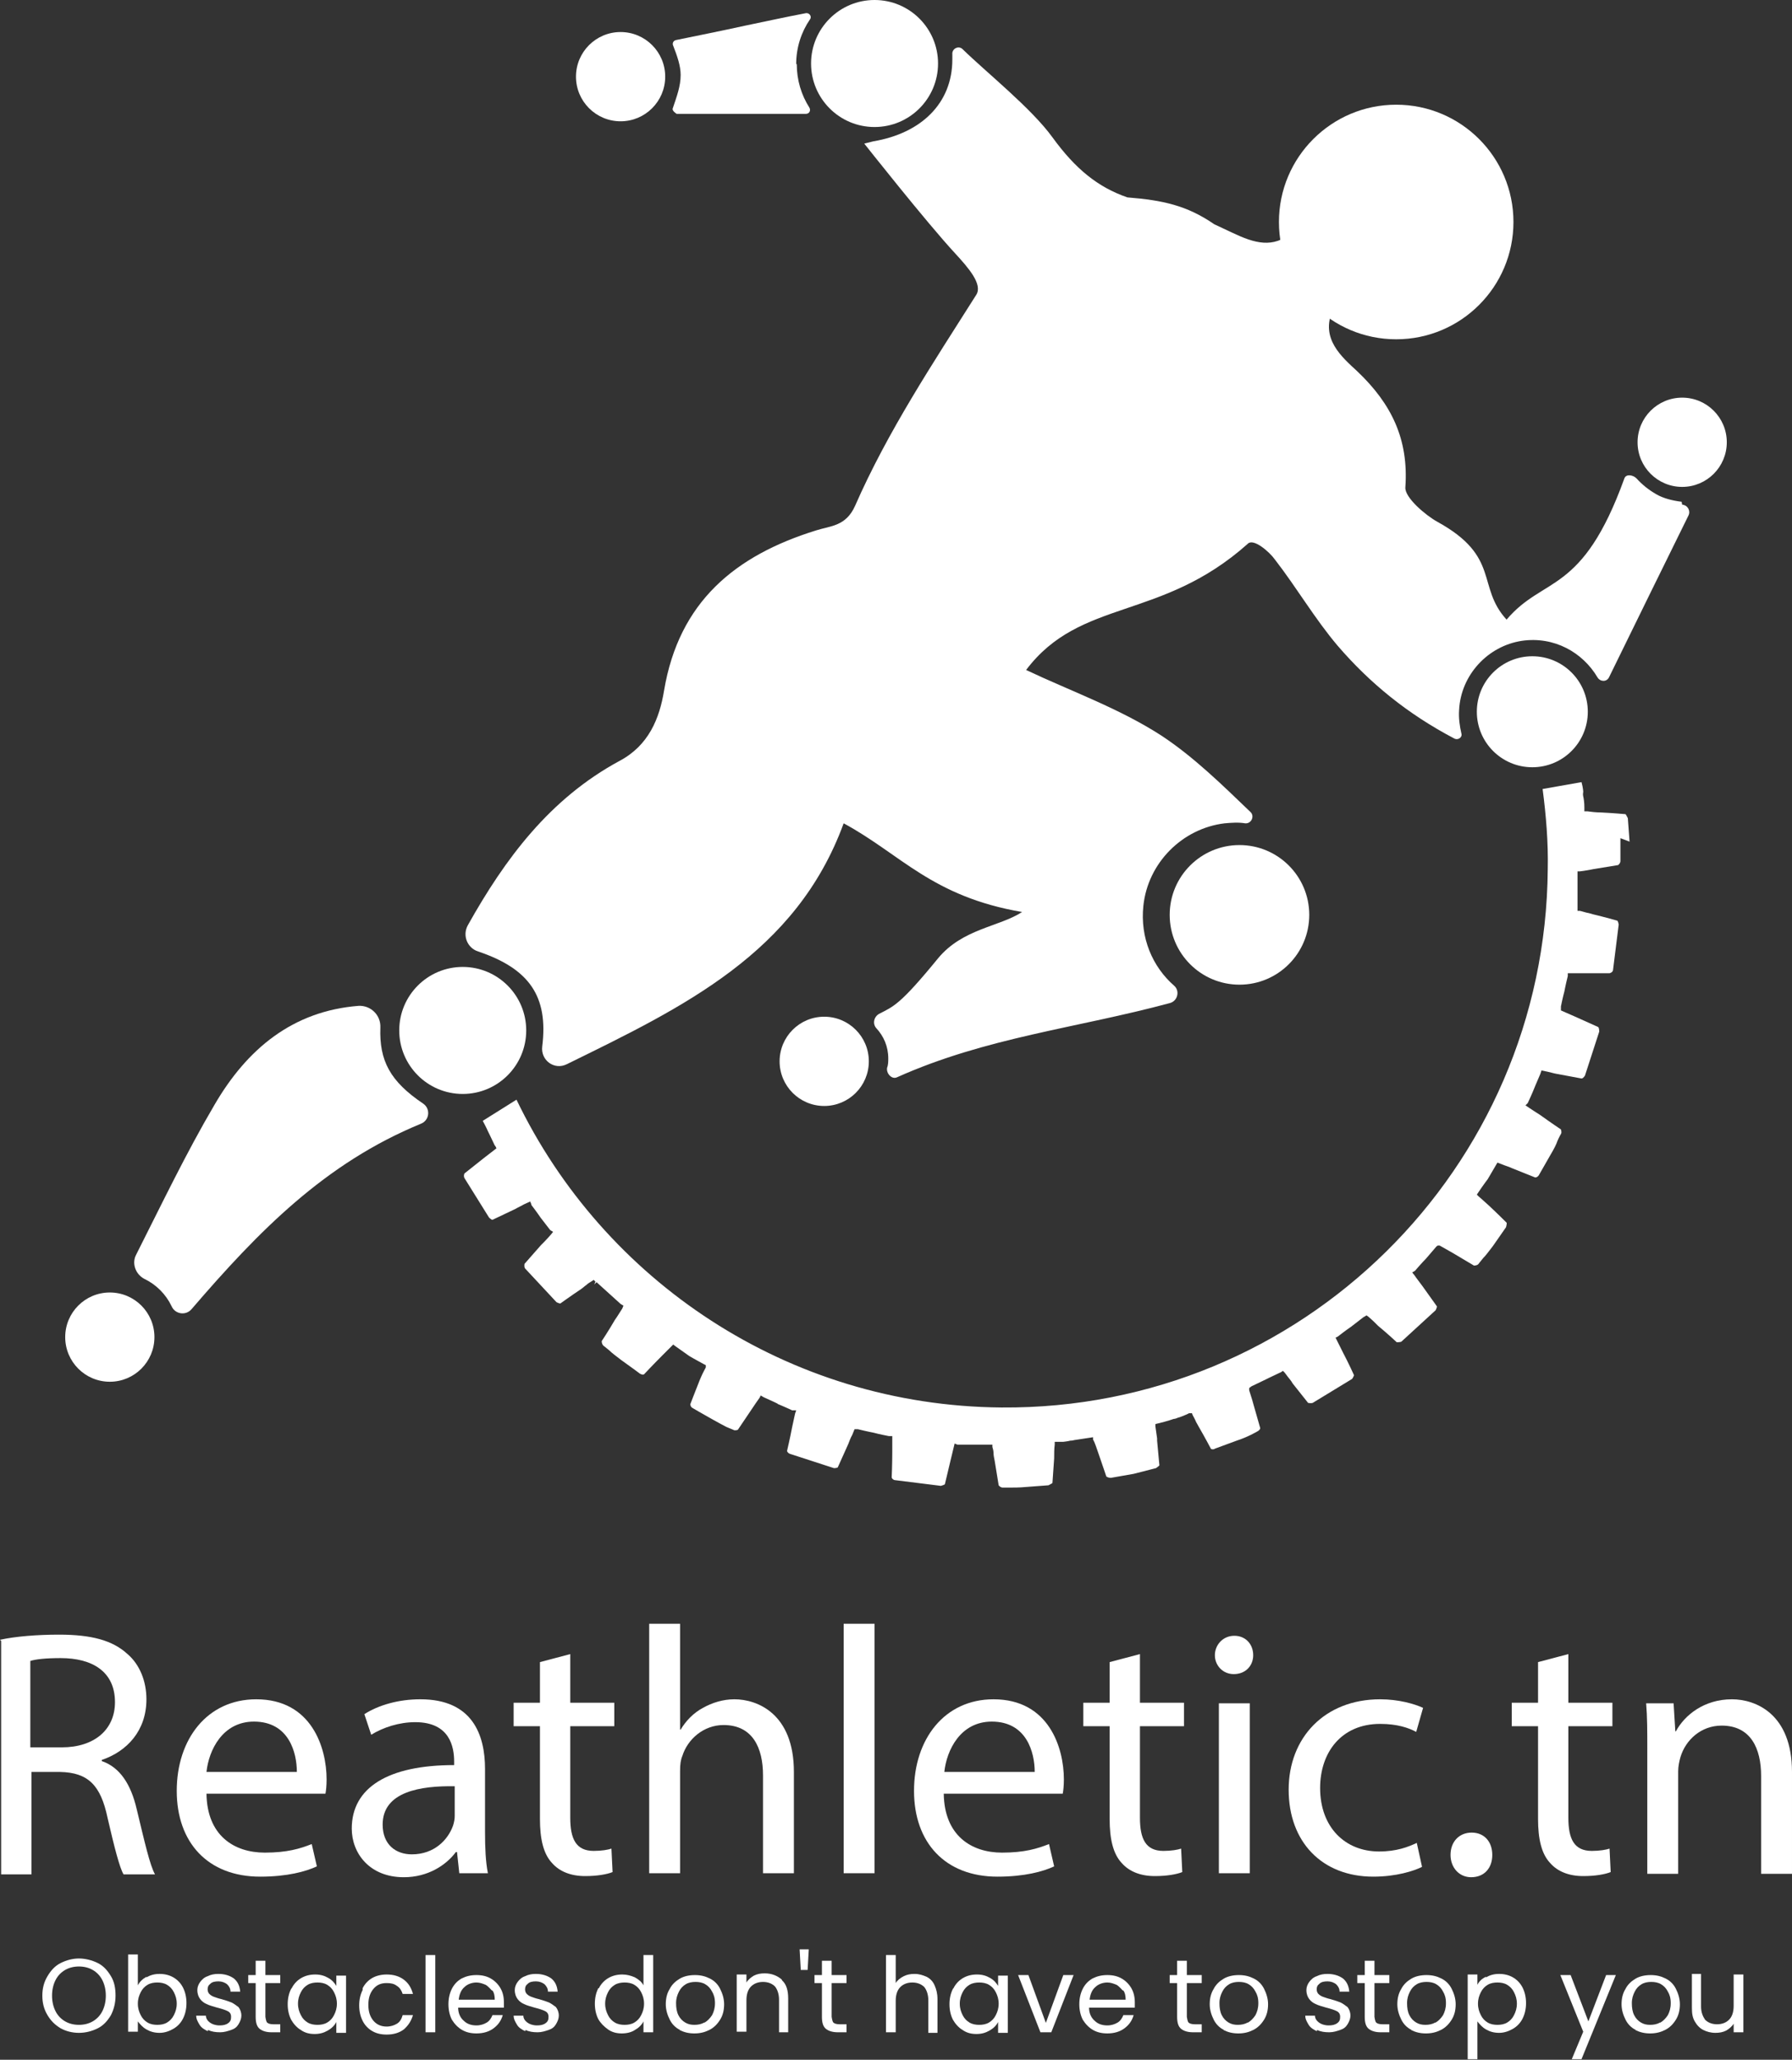 <?xml version="1.0" encoding="UTF-8"?>
<svg id="Layer_2" data-name="Layer 2" xmlns="http://www.w3.org/2000/svg" viewBox="0 0 31.33 36">
  <rect x="0" y="0" width="31.33" height="36" fill="#333333" stroke="none"/>
  <defs>
    <style>
      .cls-1 {
        fill: #FFFFFF;
        stroke-width: 0px;
      }
    </style>
  </defs>
  <g id="Layer_1-2" data-name="Layer 1">
    <g>
      <g>
        <path class="cls-1" d="M29.4,8.77c-.16-.02-.32-.06-.44-.13-.14-.08-.25-.17-.35-.28-.06-.06-.18-.08-.21,0-.74,2.05-1.41,1.7-2.06,2.47-.53-.58-.1-1.1-1.21-1.71-.2-.11-.57-.42-.56-.6.06-.84-.24-1.46-.84-2.03-.27-.25-.65-.57-.43-1.07.02-.04-.04-.13-.07-.18-.21-.39-.42-.77-.64-1.18-.33.29-.66.19-1.04.01-.11-.05-.21-.1-.32-.15-.48-.33-.9-.42-1.52-.47-.52-.18-.91-.5-1.31-1.05-.37-.51-1.15-1.13-1.57-1.54-.07-.07-.19-.01-.18.09,0,.03,0,.06,0,.09,0,.77-.55,1.29-1.38,1.43l-.16.04s1.09,1.38,1.59,1.92c.24.26.48.54.37.72-.76,1.2-1.55,2.39-2.12,3.69-.16.36-.43.35-.68.43-1.42.44-2.4,1.25-2.66,2.8-.08.49-.27.96-.78,1.23-1.22.66-2,1.71-2.65,2.87-.1.18-.01.4.18.46.89.3,1.23.78,1.12,1.66-.03.24.21.42.43.31,2.04-1,4.01-1.94,4.84-4.21,1,.54,1.54,1.28,3.12,1.55-.4.26-1.04.29-1.47.81-.67.82-.78.84-1.03.97-.09.05-.12.17-.05.25.13.14.21.32.21.53,0,.05,0,.11-.02.16-.02.1.08.21.17.17,1.56-.7,3.15-.86,4.78-1.3.13-.04.17-.21.07-.3-.38-.33-.6-.84-.54-1.4.08-.75.68-1.35,1.42-1.44.12-.01.24-.02.36,0,.11.01.17-.13.09-.2-.5-.48-.99-.96-1.55-1.33-.74-.48-1.59-.78-2.37-1.15.95-1.26,2.36-.85,3.88-2.21.1-.09.37.14.47.28.38.49.7,1.04,1.1,1.51.56.65,1.22,1.19,2.04,1.62.06.03.14-.02.12-.09-.03-.13-.05-.27-.04-.41.03-.61.5-1.12,1.1-1.21.56-.08,1.06.2,1.32.64.05.08.16.08.2,0,.5-1.02.95-1.94,1.39-2.83.04-.08-.01-.18-.11-.19Z"/>
        <g>
          <g>
            <path class="cls-1" d="M6.65,17.96c-.02.58.17.94.75,1.33.13.09.11.29-.04.35-1.68.69-2.84,1.88-4.01,3.24-.1.12-.29.09-.35-.05-.1-.21-.27-.38-.48-.48-.15-.08-.22-.27-.14-.42.45-.89.87-1.77,1.37-2.62.57-.98,1.37-1.64,2.52-1.73.21-.01.39.16.38.38Z"/>
            <path class="cls-1" d="M13.93,1.12c0,.28.08.54.22.76.03.05,0,.11-.06.11h-2.26s-.08-.05-.07-.09c.07-.21.14-.39.14-.59,0-.16-.06-.33-.13-.51-.02-.04,0-.09.05-.1.39-.08.79-.16,1.2-.25.34-.07.7-.15,1.07-.22.06-.01.11.06.07.11-.15.22-.24.49-.24.78Z"/>
          </g>
          <g>
            <circle class="cls-1" cx="29.41" cy="7.73" r=".78"/>
            <circle class="cls-1" cx="26.79" cy="12.44" r=".97"/>
            <circle class="cls-1" cx="21.67" cy="15.99" r="1.22"/>
            <circle class="cls-1" cx="8.09" cy="18.01" r="1.11"/>
            <circle class="cls-1" cx="15.29" cy="1.11" r="1.11"/>
            <circle class="cls-1" cx="10.85" cy="1.34" r=".78"/>
            <circle class="cls-1" cx="1.92" cy="23.37" r=".78"/>
            <circle class="cls-1" cx="14.41" cy="18.55" r=".78"/>
            <circle class="cls-1" cx="24.41" cy="3.88" r="2.05"/>
          </g>
          <path class="cls-1" d="M28.49,14.71l-.03-.41s-.03-.06-.04-.07c0,0-.22-.02-.43-.03-.08,0-.17-.01-.24-.02h-.05s0-.07,0-.07c0-.08-.01-.15-.02-.19s0-.07,0-.08c0,0,0-.06-.03-.17l-.68.12c.06.46.1.93.09,1.4-.04,5.24-4.31,9.45-9.55,9.41-3.74-.03-6.96-2.22-8.48-5.38l-.59.37c.06.11.09.18.09.18,0,0,.05.1.12.25,0,0,0,0,.01.01l.02.04-.22.17-.34.27s-.02.04,0,.08l.43.69s.04.04.06.04c0,0,.21-.1.4-.19.05-.03.1-.05.15-.08l.11-.05.02.05s0,0,0,.01c.1.13.16.22.16.22,0,0,.07.09.17.22h0s.05.03.05.03l-.04.05s-.07.08-.11.12l-.06.06c-.14.16-.29.33-.29.33,0,.01-.01.05.01.08l.55.59s.06.03.07.02c0,0,.18-.13.36-.25.03-.02.06-.05.09-.07.03-.03.07-.05.1-.07l.03-.02.03.03-.02.05.04-.04c.12.11.21.19.21.19l.21.19.05.03-.02.05c-.04.06-.08.13-.13.2-.11.19-.23.37-.23.37,0,.01,0,.05.03.08,0,0,.04.03.1.08.05.05.12.1.21.17.17.12.33.24.33.24.02.01.06.03.08,0,0,0,.15-.16.3-.31l.07-.07s.07-.07.1-.1l.03-.03.04.03c.14.1.24.17.24.17,0,0,.1.06.25.14l.04.02v.04s-.06.11-.08.16l-.03.07c-.08.2-.16.41-.16.41,0,.01,0,.05.04.07,0,0,.17.1.35.2.09.05.18.1.24.13.07.03.12.05.12.05.03.02.08,0,.08,0l.31-.46s.05-.07.07-.1l.02-.04.05.03c.15.07.25.11.25.12,0,0,.1.04.25.11h.01s.06,0,.06,0l-.02.06-.05.23c-.04.21-.09.42-.09.42,0,.01.02.04.05.05l.77.25s.07,0,.07-.02c0,0,.09-.2.18-.4.02-.05.04-.11.07-.16l.04-.1h.04s.02,0,.02,0c.16.04.27.06.27.06,0,0,.11.03.27.06,0,0,.01,0,.03,0h.03s0,.04,0,.04c0,.07,0,.16,0,.24,0,.22-.01.44-.01.44,0,.02.03.05.06.05l.8.1s.07-.02.07-.03c0,0,.05-.21.1-.42l.07-.29.05.02s0,0,0,0c.16,0,.27,0,.27,0h.28s.06,0,.06,0v.04s.02.06.02.1c0,.05.01.09.02.14l.07.43s.03.04.07.04c0,0,.05,0,.12,0,.07,0,.18,0,.28-.01l.4-.03s.06-.03.07-.04l.03-.43c0-.08,0-.17.01-.24v-.05s.05,0,.05,0c0,0,.02,0,.02,0h.08s.09-.01.12-.02c.04,0,.07-.01.07-.01l.33-.05v.04c.04.07.06.15.09.23.07.2.14.41.14.41,0,.01.04.03.08.03l.4-.07.39-.1s.06-.04.06-.05c0,0-.02-.22-.04-.43v-.04c-.01-.07-.02-.14-.03-.21v-.04s.04-.01.04-.01c.17-.04.28-.08.28-.08,0,0,.03,0,.07-.02.04-.01.09-.03.16-.06l.04-.02s.01,0,.02,0h.03s.01.03.01.03c.02.04.04.07.06.12l.05.09c.11.19.21.38.21.38,0,.01.05.02.07,0,0,0,.19-.07.38-.14.19-.06.36-.16.36-.16.04-.02.06-.05.05-.07l-.12-.42c-.02-.08-.05-.16-.07-.23v-.04s.04-.03.04-.03l.25-.12s.1-.05.25-.12c0,0,.01,0,.02-.01l.03-.02.03.03.06.08s.06.07.08.11l.27.34s.05.01.08,0l.69-.42s.04-.06.03-.07c0,0-.09-.2-.19-.39l-.13-.26.04-.02c.14-.11.23-.17.23-.17l.22-.17s.02-.01.02-.01l.03-.02.03.02s.07.06.1.09l.07.07c.17.14.33.29.33.29,0,0,.06,0,.08-.01l.6-.55s.03-.06.02-.07l-.25-.35c-.05-.07-.1-.13-.14-.19l-.04-.05.05-.03c.11-.13.19-.21.19-.21,0,0,.07-.08.18-.21,0,0,.02-.02.03-.02h.03s.23.13.23.13l.37.22s.06,0,.08-.03c0,0,.03-.04.08-.1.05-.05.1-.12.17-.21l.23-.33s.02-.07.01-.08c0,0-.16-.16-.31-.3-.03-.03-.07-.06-.1-.09-.03-.03-.06-.05-.08-.07l-.03-.03.02-.03c.1-.15.17-.24.17-.24l.17-.29.13.05s.09.03.13.05c.2.08.4.16.4.16.02,0,.05-.01.07-.05l.2-.35c.06-.1.1-.18.12-.24.03-.07.06-.12.06-.12.02-.03,0-.07,0-.08,0,0-.18-.12-.36-.25-.05-.03-.09-.06-.14-.09l-.12-.08.04-.04s0,0,0,0c.07-.15.11-.25.11-.25,0,0,.04-.1.11-.26l.02-.06.1.02c.05.01.11.03.17.04.21.04.43.08.43.08.02,0,.04-.02.06-.05l.25-.77s0-.07-.02-.08c0,0-.2-.09-.4-.18-.05-.02-.11-.05-.16-.07l-.09-.04v-.03s0-.03,0-.04c.03-.15.06-.26.06-.26,0,0,.02-.11.06-.27v-.05s.05,0,.05,0c.08,0,.16,0,.24,0h.44s.05-.01.06-.05l.1-.8s-.01-.07-.03-.07c0,0-.21-.06-.42-.11l-.07-.02c-.06-.01-.11-.03-.16-.04h-.04s0-.05,0-.05c0,0,0-.02,0-.03,0-.16,0-.27,0-.27,0,0,0-.11,0-.28v-.06s.04,0,.04,0c.07-.01.15-.02.24-.04l.43-.07s.04-.03.04-.07c0,0,0-.2,0-.4Z"/>
        </g>
      </g>
      <g>
        <g>
          <path class="cls-1" d="M0,28.66c.27-.06.66-.09,1.03-.09.57,0,.94.1,1.2.34.21.18.33.47.33.79,0,.55-.34.91-.78,1.06v.02c.32.11.51.41.61.84.14.58.23.98.32,1.14h-.55c-.07-.12-.16-.47-.28-.99-.12-.57-.34-.79-.83-.8h-.5v1.79h-.53v-4.08ZM.53,30.54h.55c.57,0,.93-.31.93-.79,0-.53-.39-.77-.95-.77-.26,0-.44.02-.53.05v1.51Z"/>
          <path class="cls-1" d="M3.61,31.35c.01.73.48,1.03,1.02,1.03.39,0,.62-.07.82-.15l.09.39c-.19.09-.52.18-.99.18-.92,0-1.46-.6-1.46-1.5s.53-1.6,1.39-1.6c.97,0,1.23.85,1.23,1.4,0,.11-.01.2-.02.25h-2.09ZM5.19,30.97c0-.34-.14-.88-.75-.88-.55,0-.79.5-.83.88h1.58Z"/>
          <path class="cls-1" d="M8.03,32.74l-.04-.37h-.02c-.17.23-.49.44-.91.44-.6,0-.91-.42-.91-.85,0-.72.64-1.11,1.79-1.11v-.06c0-.25-.07-.69-.68-.69-.28,0-.56.09-.77.22l-.12-.36c.25-.16.6-.26.98-.26.91,0,1.13.62,1.13,1.22v1.11c0,.26.01.51.05.71h-.49ZM7.95,31.22c-.59-.01-1.26.09-1.26.67,0,.35.23.52.51.52.39,0,.63-.25.72-.5.02-.06.03-.12.03-.17v-.52Z"/>
          <path class="cls-1" d="M9.97,28.91v.85h.77v.41h-.77v1.6c0,.37.1.58.41.58.14,0,.25-.02.31-.04l.02.41c-.1.04-.27.07-.48.07-.25,0-.45-.08-.58-.23-.15-.16-.21-.42-.21-.77v-1.62h-.46v-.41h.46v-.71l.53-.14Z"/>
          <path class="cls-1" d="M11.35,28.38h.54v1.85h.01c.09-.15.22-.29.39-.38.16-.09.35-.15.55-.15.4,0,1.04.25,1.04,1.27v1.77h-.54v-1.71c0-.48-.18-.88-.69-.88-.35,0-.63.25-.72.54-.03.07-.04.15-.04.26v1.79h-.54v-4.36Z"/>
          <path class="cls-1" d="M14.75,28.38h.54v4.36h-.54v-4.36Z"/>
          <path class="cls-1" d="M16.5,31.35c.01.73.48,1.03,1.02,1.03.39,0,.62-.07.82-.15l.09.39c-.19.09-.52.18-.99.18-.92,0-1.46-.6-1.46-1.5s.53-1.6,1.39-1.6c.97,0,1.23.85,1.23,1.4,0,.11-.01.2-.02.25h-2.09ZM18.09,30.97c0-.34-.14-.88-.75-.88-.55,0-.79.5-.83.88h1.58Z"/>
          <path class="cls-1" d="M19.93,28.91v.85h.77v.41h-.77v1.6c0,.37.1.58.41.58.14,0,.25-.02.31-.04l.02.41c-.1.04-.27.07-.48.07-.25,0-.45-.08-.58-.23-.15-.16-.21-.42-.21-.77v-1.62h-.46v-.41h.46v-.71l.53-.14Z"/>
          <path class="cls-1" d="M21.91,28.93c0,.18-.13.33-.34.33-.19,0-.33-.15-.33-.33s.14-.34.34-.34.33.15.33.34ZM21.31,32.74v-2.97h.54v2.97h-.54Z"/>
          <path class="cls-1" d="M24.86,32.63c-.14.07-.45.17-.85.17-.9,0-1.48-.61-1.48-1.52s.63-1.58,1.6-1.58c.32,0,.6.08.75.15l-.12.42c-.13-.07-.33-.14-.63-.14-.68,0-1.05.5-1.05,1.12,0,.69.44,1.11,1.03,1.11.31,0,.51-.08.66-.15l.09.41Z"/>
          <path class="cls-1" d="M25.36,32.42c0-.23.15-.39.37-.39s.36.16.36.39-.14.39-.37.39c-.21,0-.36-.17-.36-.39Z"/>
          <path class="cls-1" d="M27.42,28.91v.85h.77v.41h-.77v1.6c0,.37.1.58.41.58.14,0,.25-.02.31-.04l.02.41c-.1.04-.27.07-.48.07-.25,0-.45-.08-.58-.23-.15-.16-.21-.42-.21-.77v-1.62h-.46v-.41h.46v-.71l.53-.14Z"/>
          <path class="cls-1" d="M28.8,30.57c0-.31,0-.56-.02-.8h.48l.03.49h.01c.15-.28.49-.56.98-.56.41,0,1.05.25,1.05,1.27v1.78h-.54v-1.71c0-.48-.18-.88-.69-.88-.36,0-.63.25-.72.55-.02.07-.04.16-.04.25v1.79h-.54v-2.17Z"/>
        </g>
        <g>
          <path class="cls-1" d="M1.06,35.45c-.1-.06-.17-.13-.23-.23s-.09-.21-.09-.34.03-.24.09-.34.13-.18.23-.23.21-.08.32-.08.23.03.33.08.17.13.23.23c.06.1.08.21.08.34s-.03.24-.08.34c-.06.1-.13.18-.23.23s-.21.08-.33.08-.23-.03-.32-.08ZM1.62,35.33c.07-.04.13-.1.17-.18.04-.08.06-.17.06-.27s-.02-.19-.06-.27c-.04-.08-.1-.14-.17-.18-.07-.04-.15-.06-.24-.06s-.17.02-.24.06c-.07.04-.13.1-.17.18-.04.08-.06.17-.06.27s.02.19.06.27c.04.08.1.14.17.18.07.04.15.06.24.06s.17-.02.24-.06Z"/>
          <path class="cls-1" d="M2.56,34.56c.07-.04.14-.06.23-.06.09,0,.17.02.24.06.07.04.13.1.17.18s.06.17.06.27-.02.19-.06.27-.1.14-.17.18-.15.07-.24.07-.16-.02-.23-.06c-.07-.04-.11-.09-.15-.14v.18h-.17v-1.35h.17v.54c.03-.06.08-.11.15-.15ZM3.04,34.82c-.03-.06-.07-.1-.12-.13-.05-.03-.11-.04-.17-.04s-.12.01-.17.04c-.05.03-.09.07-.12.13-.03.06-.05.12-.05.2s.02.14.05.2c.03.06.07.1.12.13.05.03.11.04.17.04s.12-.01.17-.04.09-.07.12-.13c.03-.06.05-.12.05-.2s-.02-.14-.05-.2Z"/>
          <path class="cls-1" d="M3.63,35.5c-.06-.03-.11-.06-.14-.11s-.06-.1-.06-.16h.17c0,.05.03.09.07.12.04.03.1.05.17.05.06,0,.11-.01.15-.04.04-.03.05-.06.05-.11s-.02-.08-.06-.1c-.04-.02-.1-.04-.18-.06-.07-.02-.14-.04-.18-.06-.05-.02-.09-.05-.12-.09s-.05-.09-.05-.16c0-.05.02-.1.05-.14.03-.04.07-.08.13-.1.06-.03.12-.04.19-.04.11,0,.2.03.27.08.07.06.1.13.11.23h-.17c0-.05-.02-.09-.06-.13-.04-.03-.09-.05-.15-.05-.06,0-.11.01-.14.04-.04.03-.05.06-.05.1,0,.03.01.06.03.08s.05.04.08.05.08.03.13.04c.07.02.13.04.18.06.04.02.08.05.12.08.03.04.05.09.05.15,0,.05-.02.1-.05.15s-.07.08-.13.1c-.06.02-.12.04-.19.04-.08,0-.15-.01-.21-.04Z"/>
          <path class="cls-1" d="M4.64,34.66v.59s.01.08.03.1c.02.02.06.03.11.03h.12v.14h-.15c-.09,0-.16-.02-.21-.06s-.07-.11-.07-.21v-.59h-.13v-.14h.13v-.25h.17v.25h.26v.14h-.26Z"/>
          <path class="cls-1" d="M5.1,34.75c.04-.08.1-.14.17-.18.07-.04.15-.06.24-.06s.16.02.23.06.11.09.14.14v-.18h.17v1h-.17v-.19c-.03.06-.08.11-.15.15-.07.04-.14.06-.23.06s-.17-.02-.24-.07c-.07-.04-.13-.11-.17-.18-.04-.08-.06-.17-.06-.27s.02-.19.06-.27ZM5.84,34.82c-.03-.06-.07-.1-.12-.13-.05-.03-.11-.04-.17-.04s-.12.01-.17.04c-.05.03-.09.07-.12.13-.03.06-.05.12-.05.2s.02.14.05.2c.03.06.07.1.12.13.05.03.11.04.17.04s.12-.01.17-.04c.05-.03.09-.07.12-.13.03-.06.05-.12.05-.2s-.02-.14-.05-.2Z"/>
          <path class="cls-1" d="M6.34,34.75c.04-.08.1-.14.17-.18.07-.04.16-.06.25-.06.12,0,.22.03.3.09s.13.14.16.25h-.18c-.02-.06-.05-.11-.1-.14-.05-.04-.11-.05-.18-.05-.1,0-.17.03-.23.1-.06.07-.09.16-.09.28s.03.21.09.28c.06.07.14.1.23.1.07,0,.13-.02.18-.05.05-.03.08-.08.1-.15h.18c-.03.1-.08.18-.16.25-.08.06-.18.09-.3.09-.1,0-.18-.02-.25-.06-.07-.04-.13-.1-.17-.18-.04-.08-.06-.17-.06-.27s.02-.19.06-.27Z"/>
          <path class="cls-1" d="M7.61,34.17v1.35h-.17v-1.35h.17Z"/>
          <path class="cls-1" d="M8.81,35.09h-.8c0,.1.04.18.1.23.06.06.14.08.22.08.07,0,.13-.02.18-.05s.08-.08.1-.13h.18c-.03.1-.08.17-.16.23-.08.06-.18.09-.3.09-.1,0-.18-.02-.25-.06-.07-.04-.13-.1-.18-.18-.04-.08-.06-.17-.06-.27s.02-.19.06-.27c.04-.08.1-.14.17-.18.08-.04.16-.06.26-.06s.18.02.25.06c.07.04.13.1.17.17s.06.15.06.25c0,.03,0,.07,0,.1ZM8.6,34.79s-.07-.08-.11-.1c-.05-.02-.1-.04-.16-.04-.08,0-.16.03-.21.08-.06.05-.09.13-.1.22h.63c0-.06-.01-.12-.04-.16Z"/>
          <path class="cls-1" d="M9.18,35.5c-.06-.03-.11-.06-.14-.11s-.06-.1-.06-.16h.17c0,.05.03.09.07.12.04.03.1.05.17.05.06,0,.11-.01.15-.04.04-.03.05-.06.05-.11s-.02-.08-.06-.1c-.04-.02-.1-.04-.18-.06-.07-.02-.14-.04-.18-.06-.05-.02-.09-.05-.12-.09s-.05-.09-.05-.16c0-.05.02-.1.05-.14.03-.04.07-.08.13-.1.06-.03.12-.04.19-.04.11,0,.2.03.27.08.07.06.1.13.11.23h-.17c0-.05-.02-.09-.06-.13-.04-.03-.09-.05-.15-.05-.06,0-.11.01-.14.04-.04.03-.05.06-.05.1,0,.03.01.06.03.08s.05.04.08.05.08.03.13.04c.07.02.13.04.18.06.04.02.08.05.12.08.03.04.05.09.05.15,0,.05-.02.1-.05.15s-.07.08-.13.1c-.06.02-.12.04-.19.04-.08,0-.15-.01-.21-.04Z"/>
          <path class="cls-1" d="M10.47,34.75c.04-.08.1-.14.17-.18.07-.04.15-.06.24-.06.08,0,.15.02.22.05.07.04.12.08.15.14v-.53h.17v1.35h-.17v-.19c-.03.06-.08.11-.15.15-.06.04-.14.06-.23.06s-.17-.02-.24-.07-.13-.11-.17-.18c-.04-.08-.06-.17-.06-.27s.02-.19.06-.27ZM11.21,34.82c-.03-.06-.07-.1-.12-.13-.05-.03-.11-.04-.17-.04s-.12.01-.17.04c-.05.03-.09.07-.12.13-.03.06-.05.12-.05.2s.02.14.05.2c.03.06.07.1.12.13.05.03.11.04.17.04s.12-.01.17-.04c.05-.03.09-.07.12-.13.03-.06.05-.12.05-.2s-.02-.14-.05-.2Z"/>
          <path class="cls-1" d="M11.89,35.48c-.08-.04-.14-.1-.18-.18-.04-.08-.07-.17-.07-.27s.02-.19.07-.27c.04-.08.11-.14.18-.18s.16-.06.26-.06.18.02.26.06.14.1.18.18c.04.08.07.17.07.27s-.02.19-.07.27c-.05.08-.11.14-.19.18-.08.04-.16.06-.26.06s-.18-.02-.26-.06ZM12.32,35.35c.05-.03.09-.07.13-.13.03-.06.05-.12.05-.21s-.02-.15-.05-.2c-.03-.06-.07-.1-.12-.13-.05-.03-.11-.04-.17-.04s-.12.01-.17.04c-.05.03-.09.07-.12.13s-.05.12-.05.2.01.15.04.21c.03.06.07.1.12.13.05.03.1.04.16.04s.12-.01.17-.04Z"/>
          <path class="cls-1" d="M13.67,34.61c.08.07.11.18.11.32v.59h-.16v-.57c0-.1-.03-.18-.07-.23-.05-.05-.12-.08-.21-.08s-.16.03-.21.08-.08.13-.08.24v.55h-.17v-1h.17v.14c.03-.05.08-.09.13-.12.06-.03.12-.04.19-.04.12,0,.22.04.3.11Z"/>
          <path class="cls-1" d="M14.14,34.07l-.02.36h-.12l-.02-.36h.16Z"/>
          <path class="cls-1" d="M14.54,34.66v.59s.01.08.03.1c.02.02.06.03.11.03h.12v.14h-.15c-.09,0-.16-.02-.21-.06s-.07-.11-.07-.21v-.59h-.13v-.14h.13v-.25h.17v.25h.26v.14h-.26Z"/>
          <path class="cls-1" d="M16.2,34.55c.06.03.11.08.14.15s.05.14.05.24v.59h-.16v-.57c0-.1-.03-.18-.07-.23-.05-.05-.12-.08-.21-.08s-.16.03-.21.08-.08.13-.08.24v.55h-.17v-1.35h.17v.49c.03-.05.08-.09.14-.12.06-.03.12-.04.19-.04.08,0,.14.02.21.05Z"/>
          <path class="cls-1" d="M16.67,34.75c.04-.08.1-.14.17-.18.07-.04.15-.06.24-.06s.16.02.23.06.11.09.14.14v-.18h.17v1h-.17v-.19c-.03.06-.08.11-.15.15-.07.04-.14.06-.23.06s-.17-.02-.24-.07c-.07-.04-.13-.11-.17-.18-.04-.08-.06-.17-.06-.27s.02-.19.06-.27ZM17.41,34.82c-.03-.06-.07-.1-.12-.13-.05-.03-.11-.04-.17-.04s-.12.01-.17.04c-.05.03-.09.07-.12.13-.03.06-.05.12-.05.2s.02.14.05.2c.03.06.07.1.12.13.05.03.11.04.17.04s.12-.01.17-.04c.05-.03.09-.07.12-.13.03-.06.05-.12.05-.2s-.02-.14-.05-.2Z"/>
          <path class="cls-1" d="M18.28,35.37l.31-.85h.18l-.39,1h-.19l-.39-1h.18l.31.85Z"/>
          <path class="cls-1" d="M19.84,35.09h-.8c0,.1.04.18.1.23.06.06.14.08.22.08.07,0,.13-.02.18-.05s.08-.08.1-.13h.18c-.03.1-.08.17-.16.23-.08.06-.18.09-.3.09-.1,0-.18-.02-.25-.06-.07-.04-.13-.1-.18-.18-.04-.08-.06-.17-.06-.27s.02-.19.06-.27c.04-.08.1-.14.17-.18.08-.04.16-.06.26-.06s.18.02.25.06c.07.04.13.1.17.17s.06.15.06.25c0,.03,0,.07,0,.1ZM19.63,34.79s-.07-.08-.11-.1c-.05-.02-.1-.04-.16-.04-.08,0-.16.03-.21.08-.06.05-.09.13-.1.22h.63c0-.06-.01-.12-.04-.16Z"/>
          <path class="cls-1" d="M20.75,34.66v.59s.01.08.03.1c.02.02.06.03.11.03h.12v.14h-.15c-.09,0-.16-.02-.21-.06s-.07-.11-.07-.21v-.59h-.13v-.14h.13v-.25h.17v.25h.26v.14h-.26Z"/>
          <path class="cls-1" d="M21.4,35.48c-.08-.04-.14-.1-.18-.18-.04-.08-.07-.17-.07-.27s.02-.19.07-.27c.04-.08.11-.14.18-.18s.16-.06.26-.06.18.02.26.06.14.1.18.18c.04.08.07.17.07.27s-.02.19-.07.27c-.05.08-.11.14-.19.18-.08.04-.16.06-.26.06s-.18-.02-.26-.06ZM21.82,35.35c.05-.03.09-.07.13-.13.03-.06.05-.12.05-.21s-.02-.15-.05-.2c-.03-.06-.07-.1-.12-.13-.05-.03-.11-.04-.17-.04s-.12.01-.17.04c-.05.03-.09.07-.12.13s-.05.12-.05.2.01.15.04.21c.03.06.07.1.12.13.05.03.1.04.16.04s.12-.01.17-.04Z"/>
          <path class="cls-1" d="M23.02,35.5c-.06-.03-.11-.06-.14-.11s-.06-.1-.06-.16h.17c0,.05.03.09.07.12.04.03.1.05.17.05.06,0,.11-.01.15-.04.04-.03.05-.06.05-.11s-.02-.08-.06-.1c-.04-.02-.1-.04-.18-.06-.07-.02-.14-.04-.18-.06-.05-.02-.09-.05-.12-.09s-.05-.09-.05-.16c0-.05.02-.1.05-.14.03-.04.07-.08.13-.1.06-.03.12-.04.19-.04.11,0,.2.03.27.08.07.06.1.13.11.23h-.17c0-.05-.02-.09-.06-.13-.04-.03-.09-.05-.15-.05-.06,0-.11.01-.14.04-.04.03-.05.06-.05.1,0,.03.01.06.03.08s.05.04.08.05.08.03.13.04c.07.02.13.04.18.06.04.02.08.05.12.08.03.04.05.09.05.15,0,.05-.02.1-.05.15s-.07.08-.13.1c-.06.02-.12.04-.19.04-.08,0-.15-.01-.21-.04Z"/>
          <path class="cls-1" d="M24.03,34.66v.59s.01.08.03.1c.02.02.06.03.11.03h.12v.14h-.15c-.09,0-.16-.02-.21-.06s-.07-.11-.07-.21v-.59h-.13v-.14h.13v-.25h.17v.25h.26v.14h-.26Z"/>
          <path class="cls-1" d="M24.68,35.48c-.08-.04-.14-.1-.18-.18-.04-.08-.07-.17-.07-.27s.02-.19.07-.27c.04-.08.11-.14.18-.18s.16-.06.26-.06.18.02.26.06.14.1.18.18c.04.08.07.17.07.27s-.02.19-.07.27c-.05.08-.11.14-.19.18-.08.04-.16.06-.26.06s-.18-.02-.26-.06ZM25.1,35.35c.05-.03.09-.07.13-.13.03-.06.05-.12.05-.21s-.02-.15-.05-.2c-.03-.06-.07-.1-.12-.13-.05-.03-.11-.04-.17-.04s-.12.01-.17.04c-.05.03-.09.07-.12.13s-.05.12-.05.2.01.15.04.21c.03.06.07.1.12.13.05.03.1.04.16.04s.12-.01.17-.04Z"/>
          <path class="cls-1" d="M25.98,34.56c.07-.04.14-.06.23-.06s.17.02.24.06c.07.04.13.1.17.18s.06.17.06.27-.02.19-.06.27-.1.14-.17.18-.15.07-.24.07-.16-.02-.23-.06c-.07-.04-.11-.09-.15-.14v.66h-.17v-1.48h.17v.18c.03-.06.08-.11.15-.14ZM26.47,34.82c-.03-.06-.07-.1-.12-.13-.05-.03-.11-.04-.17-.04s-.12.01-.17.04c-.05.03-.09.07-.12.13-.03.06-.05.12-.05.2s.02.14.05.2c.03.06.07.1.12.13.05.03.11.04.17.04s.12-.01.17-.04.09-.07.12-.13c.03-.06.05-.12.05-.2s-.02-.14-.05-.2Z"/>
          <path class="cls-1" d="M28.25,34.52l-.6,1.47h-.17l.2-.48-.4-.99h.18l.31.81.31-.81h.17Z"/>
          <path class="cls-1" d="M28.6,35.48c-.08-.04-.14-.1-.18-.18-.04-.08-.07-.17-.07-.27s.02-.19.07-.27c.04-.08.11-.14.18-.18s.16-.06.26-.06.18.02.26.06.14.1.18.18c.04.08.07.17.07.27s-.02.19-.07.27c-.05.08-.11.14-.19.18-.08.04-.16.06-.26.06s-.18-.02-.26-.06ZM29.03,35.35c.05-.03.09-.07.13-.13.03-.06.05-.12.05-.21s-.02-.15-.05-.2c-.03-.06-.07-.1-.12-.13-.05-.03-.11-.04-.17-.04s-.12.01-.17.04c-.05.03-.09.07-.12.13s-.05.12-.05.2.01.15.04.21c.03.06.07.1.12.13.05.03.1.04.16.04s.12-.01.17-.04Z"/>
          <path class="cls-1" d="M30.48,34.52v1h-.17v-.15c-.03.05-.08.09-.13.12-.06.03-.12.04-.19.04-.08,0-.15-.02-.21-.05-.06-.03-.11-.08-.15-.15s-.05-.14-.05-.24v-.59h.16v.57c0,.1.03.17.07.23.05.05.12.08.21.08s.16-.03.21-.08c.05-.05.08-.13.08-.24v-.55h.17Z"/>
        </g>
      </g>
    </g>
  </g>
</svg>